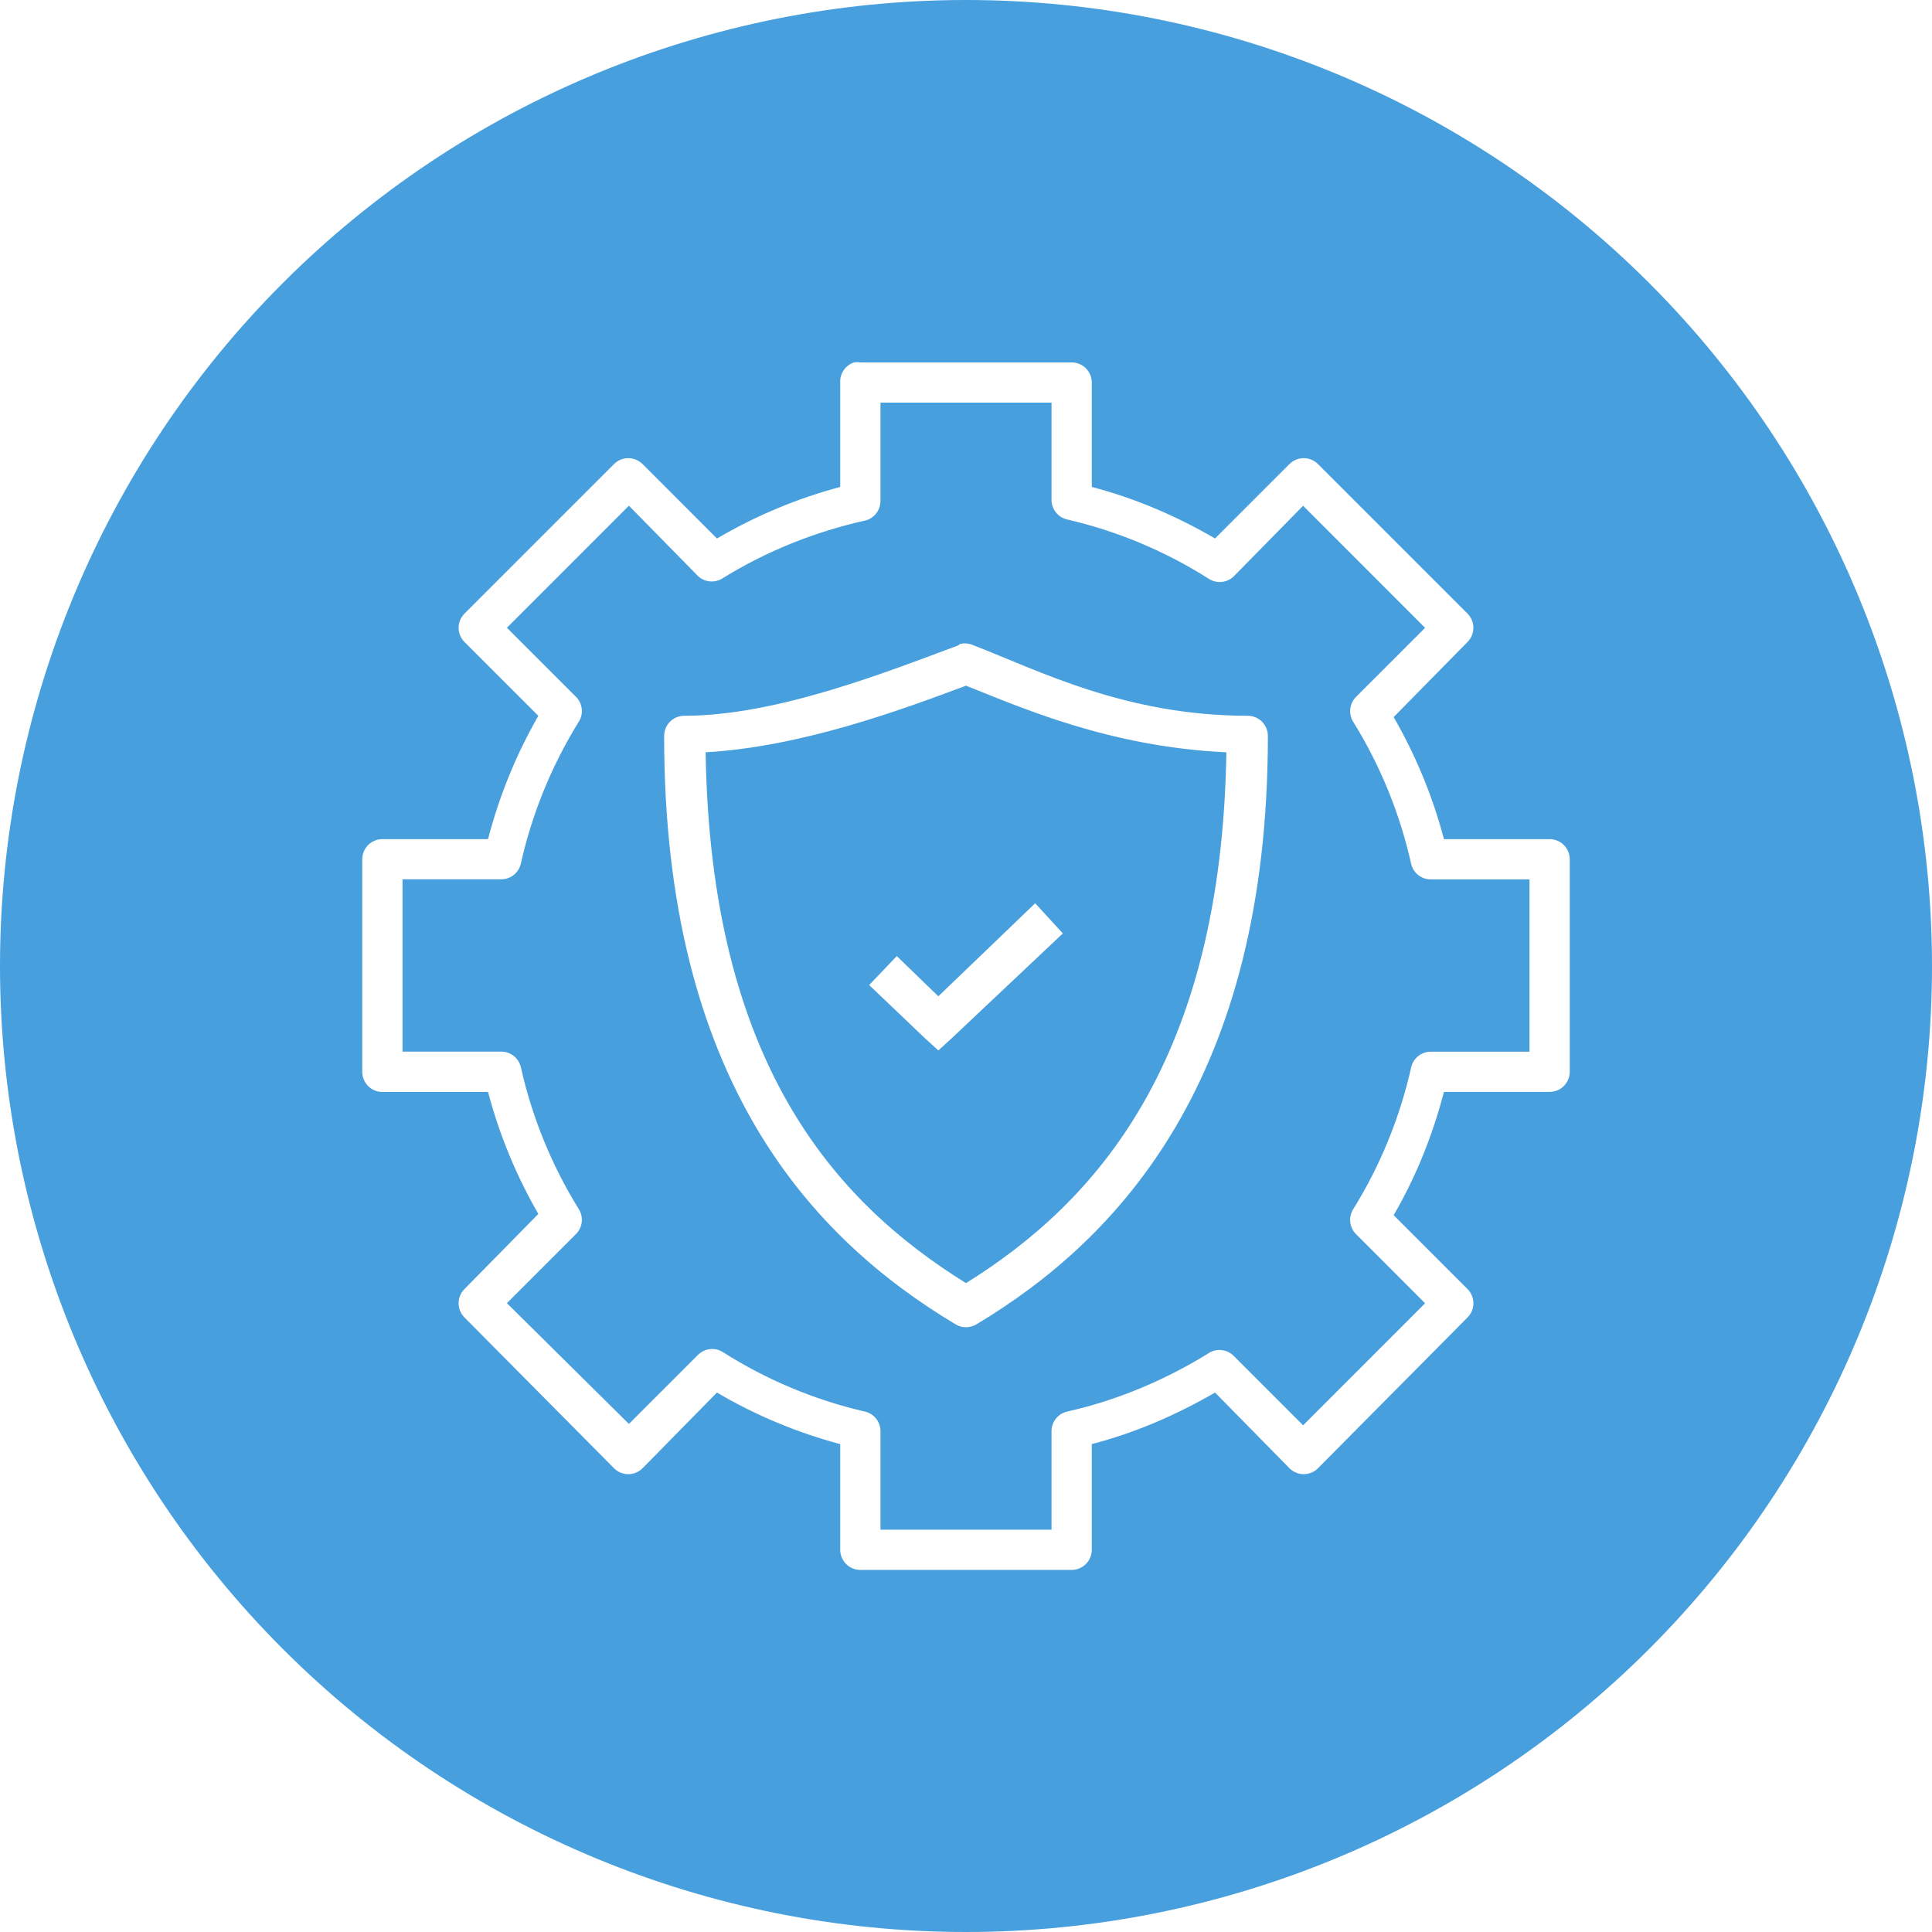 <svg width="56" height="56" viewBox="0 0 56 56" fill="none" xmlns="http://www.w3.org/2000/svg">
<path fill-rule="evenodd" clip-rule="evenodd" d="M28 0C20.574 0 13.452 2.95 8.201 8.201C2.95 13.452 0 20.574 0 28C0 35.426 2.95 42.548 8.201 47.799C13.452 53.05 20.574 56 28 56C35.426 56 42.548 53.05 47.799 47.799C53.05 42.548 56 35.426 56 28C56 20.574 53.05 13.452 47.799 8.201C42.548 2.95 35.426 0 28 0V0ZM24.821 10.498C24.86 10.496 24.899 10.498 24.938 10.505H31.062C31.217 10.505 31.366 10.566 31.475 10.675C31.584 10.785 31.646 10.933 31.646 11.088V14.114C32.904 14.444 34.096 14.954 35.219 15.608L37.37 13.457C37.424 13.401 37.489 13.357 37.561 13.326C37.633 13.295 37.711 13.28 37.789 13.28C37.867 13.28 37.945 13.295 38.017 13.326C38.089 13.357 38.154 13.401 38.208 13.457L42.547 17.796C42.65 17.905 42.707 18.048 42.707 18.197C42.707 18.346 42.65 18.489 42.547 18.598L40.396 20.785C41.036 21.895 41.527 23.084 41.854 24.323H44.917C45.071 24.323 45.22 24.384 45.329 24.494C45.438 24.603 45.5 24.751 45.5 24.906V31.066C45.5 31.221 45.438 31.369 45.329 31.479C45.22 31.588 45.071 31.649 44.917 31.649H41.854C41.524 32.907 41.049 34.1 40.396 35.223L42.547 37.374C42.65 37.483 42.707 37.626 42.707 37.776C42.707 37.925 42.65 38.069 42.547 38.177L38.208 42.552C38.154 42.608 38.089 42.653 38.017 42.683C37.945 42.714 37.867 42.73 37.789 42.73C37.711 42.73 37.633 42.714 37.561 42.683C37.489 42.653 37.424 42.608 37.37 42.552L35.219 40.364C34.093 41.015 32.905 41.531 31.646 41.858V44.921C31.646 45.076 31.584 45.224 31.475 45.334C31.366 45.443 31.217 45.505 31.062 45.505H24.938C24.783 45.505 24.634 45.443 24.525 45.334C24.416 45.224 24.354 45.076 24.354 44.921V41.859C23.101 41.524 21.899 41.022 20.781 40.364L18.631 42.552C18.576 42.608 18.511 42.653 18.439 42.683C18.367 42.714 18.289 42.73 18.211 42.73C18.133 42.73 18.055 42.714 17.983 42.683C17.911 42.653 17.846 42.608 17.792 42.552L13.453 38.177C13.35 38.069 13.293 37.925 13.293 37.776C13.293 37.626 13.35 37.483 13.453 37.374L15.604 35.187C14.964 34.078 14.473 32.889 14.146 31.651H11.083C10.929 31.651 10.78 31.589 10.671 31.48C10.562 31.37 10.5 31.222 10.5 31.067V24.906C10.5 24.751 10.562 24.603 10.671 24.494C10.78 24.384 10.929 24.323 11.083 24.323H14.146C14.47 23.072 14.961 21.87 15.604 20.749L13.453 18.598C13.35 18.489 13.293 18.346 13.293 18.197C13.293 18.048 13.35 17.905 13.453 17.796L17.792 13.457C17.846 13.401 17.911 13.357 17.983 13.326C18.055 13.295 18.133 13.28 18.211 13.28C18.289 13.28 18.367 13.295 18.439 13.326C18.511 13.357 18.576 13.401 18.631 13.457L20.782 15.609C21.9 14.952 23.101 14.449 24.354 14.114V11.088C24.348 10.96 24.384 10.834 24.456 10.729C24.529 10.623 24.634 10.544 24.756 10.505C24.777 10.501 24.799 10.499 24.821 10.498ZM25.521 11.671V14.512C25.523 14.65 25.477 14.784 25.39 14.89C25.304 14.997 25.182 15.07 25.047 15.095C23.596 15.422 22.189 15.987 20.927 16.773C20.819 16.837 20.693 16.864 20.568 16.851C20.444 16.838 20.327 16.785 20.235 16.7L18.229 14.658L14.693 18.195L16.698 20.2C16.792 20.295 16.85 20.419 16.863 20.552C16.877 20.684 16.844 20.817 16.771 20.929C15.985 22.199 15.418 23.592 15.093 25.049C15.06 25.178 14.984 25.291 14.878 25.371C14.772 25.45 14.642 25.491 14.51 25.487H11.667V30.482H14.511C14.643 30.477 14.773 30.518 14.879 30.598C14.986 30.677 15.061 30.791 15.094 30.919C15.419 32.376 15.985 33.769 16.771 35.038C16.844 35.15 16.876 35.283 16.863 35.416C16.849 35.549 16.791 35.673 16.697 35.768L14.693 37.773L18.229 41.273L20.235 39.268C20.33 39.175 20.454 39.117 20.587 39.104C20.72 39.091 20.853 39.124 20.964 39.198C22.219 39.994 23.599 40.573 25.047 40.91C25.176 40.935 25.294 41.002 25.38 41.102C25.465 41.202 25.515 41.327 25.521 41.459V44.338H30.479V41.458C30.485 41.326 30.535 41.201 30.621 41.102C30.707 41.002 30.824 40.935 30.953 40.91C32.404 40.584 33.811 39.984 35.074 39.198C35.185 39.138 35.313 39.117 35.438 39.137C35.562 39.156 35.677 39.216 35.765 39.306L37.771 41.313L41.307 37.776L39.303 35.77C39.209 35.675 39.151 35.551 39.137 35.418C39.124 35.286 39.156 35.153 39.229 35.041C40.015 33.771 40.582 32.379 40.907 30.921C40.94 30.793 41.016 30.68 41.122 30.6C41.228 30.521 41.358 30.48 41.49 30.484H44.333V25.489H41.489C41.356 25.494 41.227 25.453 41.121 25.373C41.014 25.293 40.939 25.18 40.906 25.052C40.581 23.594 40.015 22.201 39.229 20.931C39.156 20.82 39.124 20.686 39.137 20.554C39.151 20.421 39.209 20.297 39.303 20.202L41.307 18.198L37.771 14.66L35.765 16.702C35.67 16.796 35.546 16.854 35.414 16.867C35.281 16.881 35.148 16.848 35.036 16.776C33.781 15.979 32.401 15.399 30.953 15.062C30.824 15.037 30.707 14.97 30.621 14.87C30.535 14.771 30.485 14.646 30.479 14.514V11.671H25.521ZM27.936 18.65C28.033 18.645 28.13 18.664 28.218 18.705C30.061 19.412 32.602 20.747 36.167 20.747C36.321 20.747 36.47 20.808 36.579 20.918C36.688 21.027 36.75 21.175 36.75 21.33C36.75 31.268 32.453 35.902 28.292 38.393C28.203 38.444 28.102 38.471 28 38.471C27.898 38.471 27.797 38.444 27.708 38.393C23.501 35.875 19.25 31.294 19.25 21.33C19.25 21.175 19.311 21.027 19.421 20.918C19.53 20.808 19.679 20.747 19.833 20.747C22.52 20.747 25.715 19.471 27.782 18.705C27.793 18.693 27.805 18.681 27.817 18.67C27.856 18.66 27.896 18.653 27.936 18.65ZM28 19.875C26.105 20.584 23.231 21.646 20.453 21.806C20.593 30.821 24.201 34.832 28 37.192C31.753 34.856 35.405 30.793 35.547 21.806C32.169 21.649 29.61 20.514 28 19.874V19.875ZM30.006 26.181L30.807 27.056L27.599 30.082L27.198 30.448L26.797 30.082L25.193 28.552L25.994 27.712L27.198 28.878L30.006 26.181Z" fill="#479FDE"/>
</svg>
